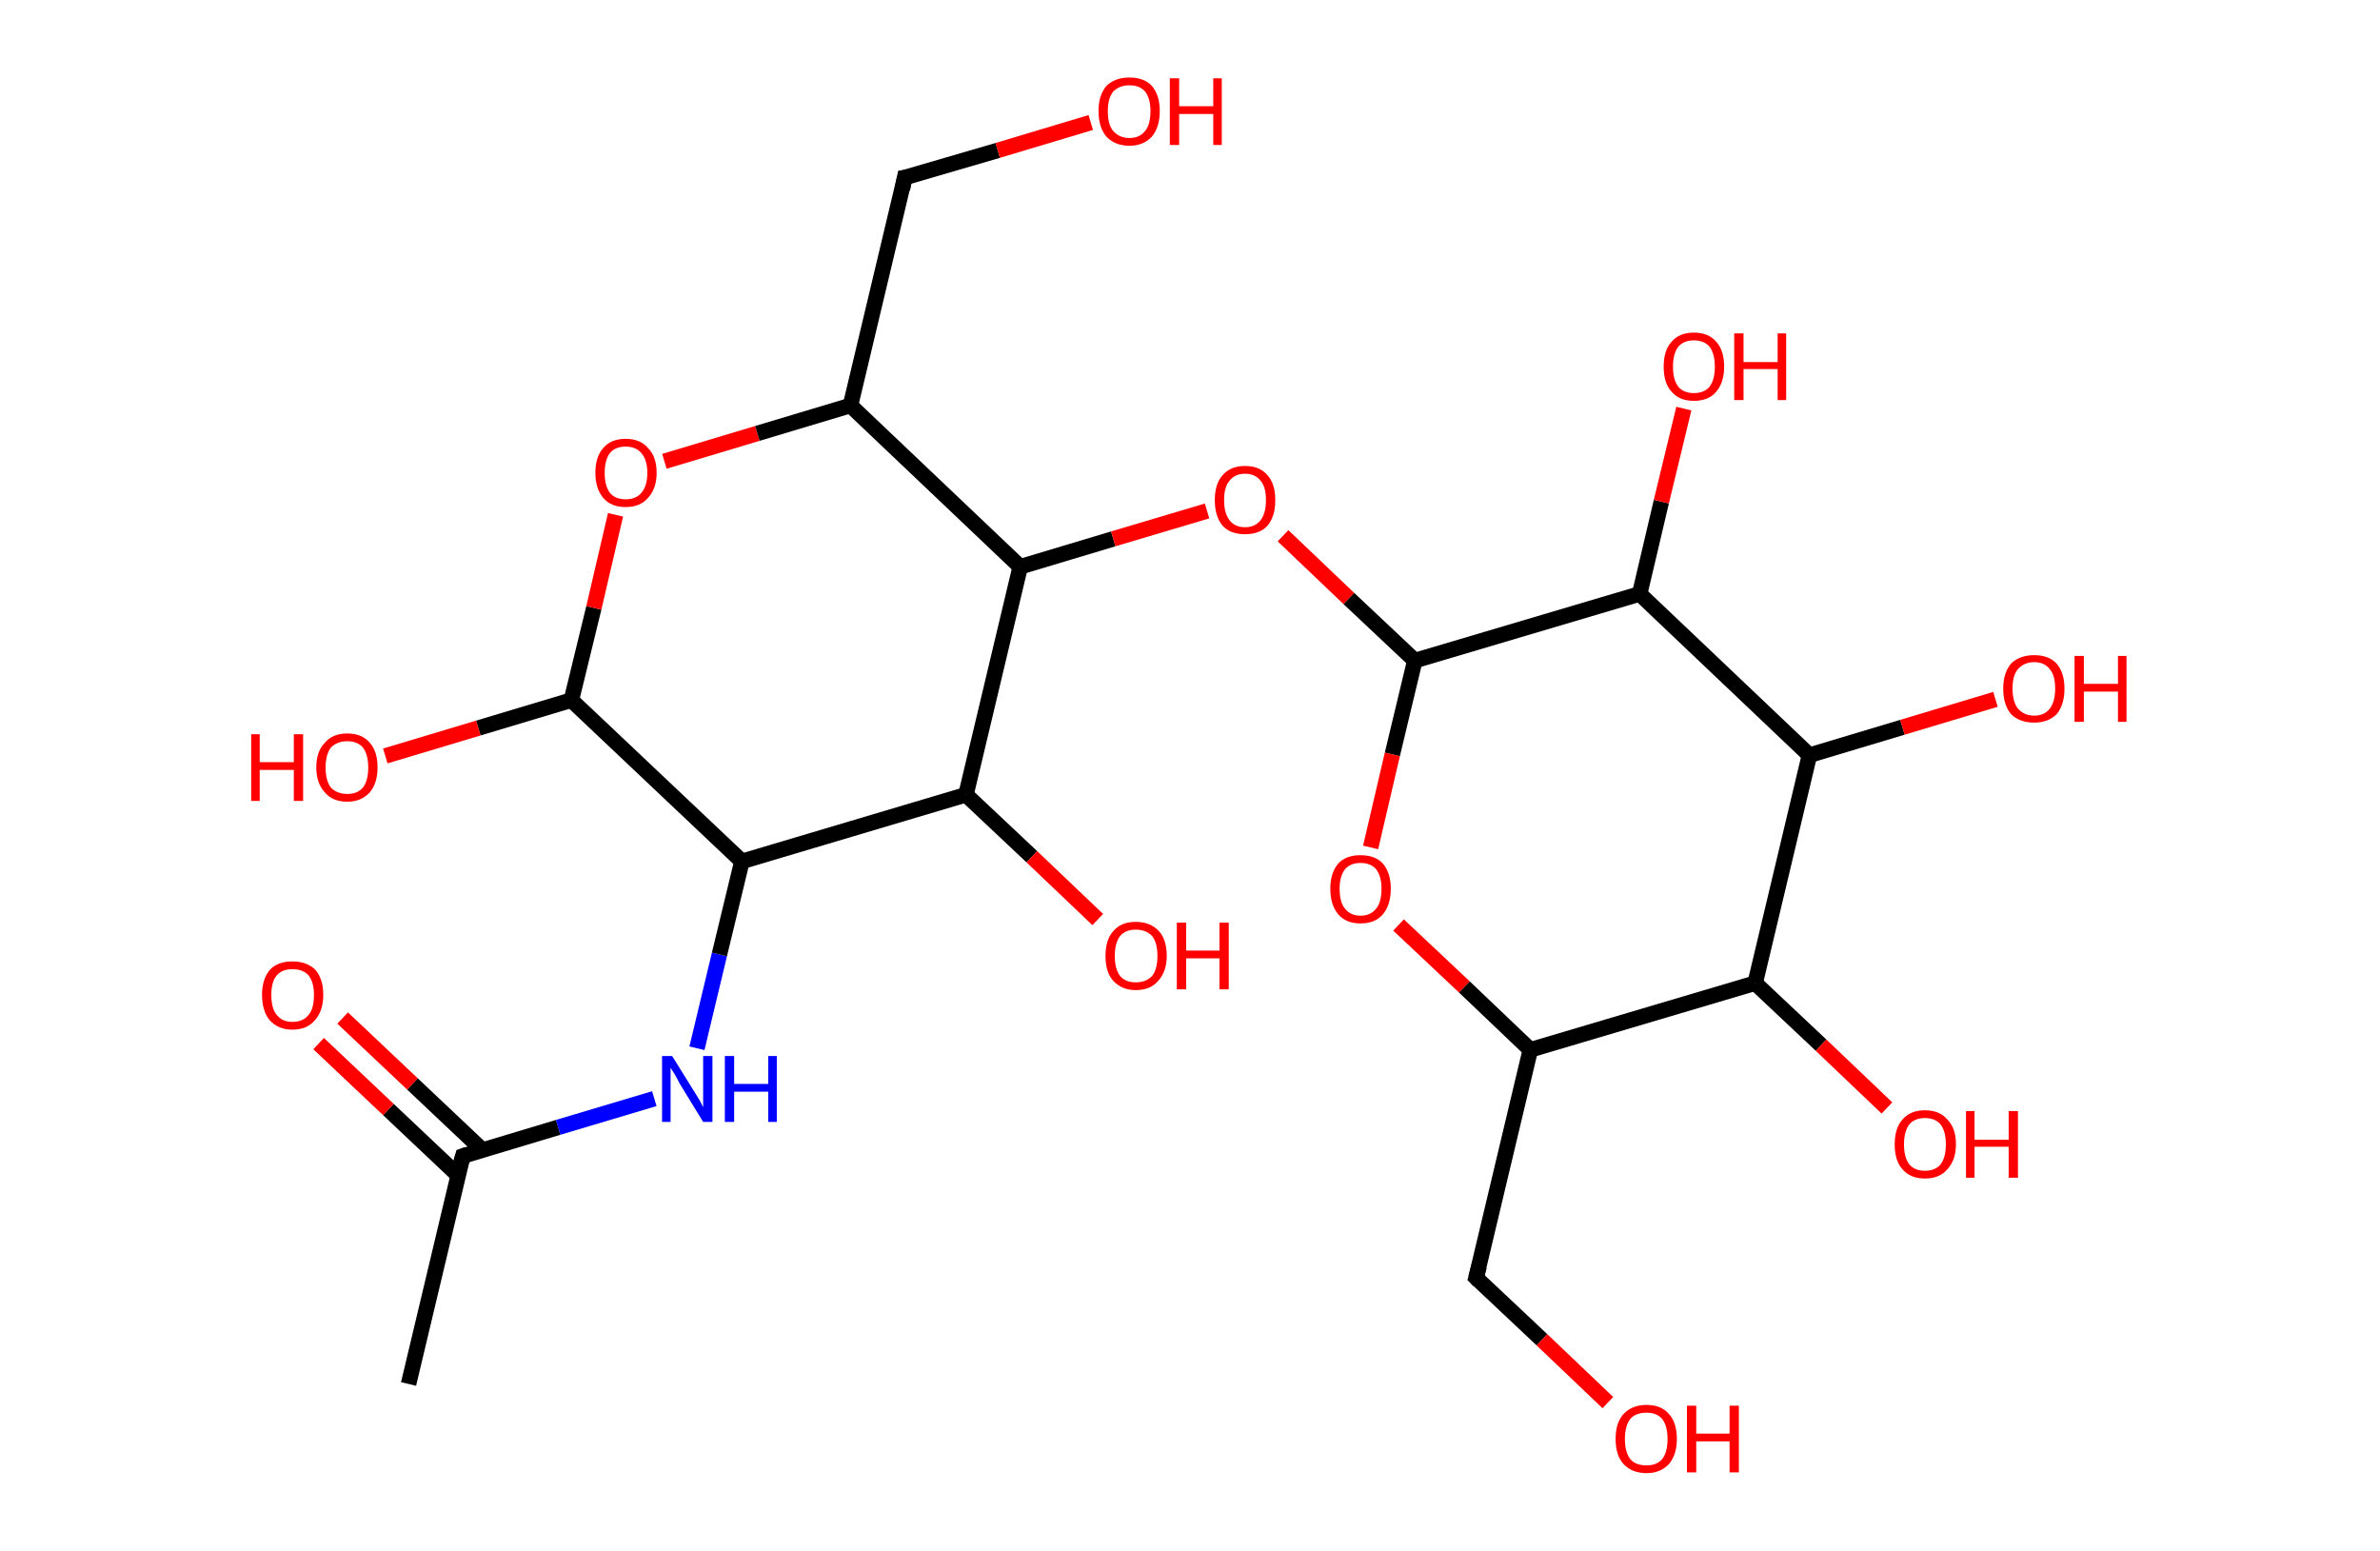 <?xml version='1.0' encoding='ASCII' standalone='yes'?>
<svg xmlns="http://www.w3.org/2000/svg" xmlns:rdkit="http://www.rdkit.org/xml" xmlns:xlink="http://www.w3.org/1999/xlink" version="1.1" baseProfile="full" xml:space="preserve" width="307px" height="200px" viewBox="0 0 307 200">
<!-- END OF HEADER -->
<rect style="opacity:1.0;fill:#FFFFFF;stroke:none" width="307.0" height="200.0" x="0.0" y="0.0"> </rect>
<path class="bond-0 atom-0 atom-1" d="M 52.7,178.5 L 59.7,149.1" style="fill:none;fill-rule:evenodd;stroke:#000000;stroke-width:2.0px;stroke-linecap:butt;stroke-linejoin:miter;stroke-opacity:1"/>
<path class="bond-1 atom-1 atom-2" d="M 62.2,148.3 L 53.2,139.8" style="fill:none;fill-rule:evenodd;stroke:#000000;stroke-width:2.0px;stroke-linecap:butt;stroke-linejoin:miter;stroke-opacity:1"/>
<path class="bond-1 atom-1 atom-2" d="M 53.2,139.8 L 44.2,131.3" style="fill:none;fill-rule:evenodd;stroke:#FF0000;stroke-width:2.0px;stroke-linecap:butt;stroke-linejoin:miter;stroke-opacity:1"/>
<path class="bond-1 atom-1 atom-2" d="M 59.1,151.6 L 50.1,143.1" style="fill:none;fill-rule:evenodd;stroke:#000000;stroke-width:2.0px;stroke-linecap:butt;stroke-linejoin:miter;stroke-opacity:1"/>
<path class="bond-1 atom-1 atom-2" d="M 50.1,143.1 L 41.1,134.6" style="fill:none;fill-rule:evenodd;stroke:#FF0000;stroke-width:2.0px;stroke-linecap:butt;stroke-linejoin:miter;stroke-opacity:1"/>
<path class="bond-2 atom-1 atom-3" d="M 59.7,149.1 L 72.0,145.4" style="fill:none;fill-rule:evenodd;stroke:#000000;stroke-width:2.0px;stroke-linecap:butt;stroke-linejoin:miter;stroke-opacity:1"/>
<path class="bond-2 atom-1 atom-3" d="M 72.0,145.4 L 84.4,141.7" style="fill:none;fill-rule:evenodd;stroke:#0000FF;stroke-width:2.0px;stroke-linecap:butt;stroke-linejoin:miter;stroke-opacity:1"/>
<path class="bond-3 atom-3 atom-4" d="M 89.9,135.2 L 92.8,123.1" style="fill:none;fill-rule:evenodd;stroke:#0000FF;stroke-width:2.0px;stroke-linecap:butt;stroke-linejoin:miter;stroke-opacity:1"/>
<path class="bond-3 atom-3 atom-4" d="M 92.8,123.1 L 95.7,111.1" style="fill:none;fill-rule:evenodd;stroke:#000000;stroke-width:2.0px;stroke-linecap:butt;stroke-linejoin:miter;stroke-opacity:1"/>
<path class="bond-4 atom-4 atom-5" d="M 95.7,111.1 L 73.7,90.3" style="fill:none;fill-rule:evenodd;stroke:#000000;stroke-width:2.0px;stroke-linecap:butt;stroke-linejoin:miter;stroke-opacity:1"/>
<path class="bond-5 atom-5 atom-6" d="M 73.7,90.3 L 61.7,93.9" style="fill:none;fill-rule:evenodd;stroke:#000000;stroke-width:2.0px;stroke-linecap:butt;stroke-linejoin:miter;stroke-opacity:1"/>
<path class="bond-5 atom-5 atom-6" d="M 61.7,93.9 L 49.7,97.5" style="fill:none;fill-rule:evenodd;stroke:#FF0000;stroke-width:2.0px;stroke-linecap:butt;stroke-linejoin:miter;stroke-opacity:1"/>
<path class="bond-6 atom-5 atom-7" d="M 73.7,90.3 L 76.6,78.4" style="fill:none;fill-rule:evenodd;stroke:#000000;stroke-width:2.0px;stroke-linecap:butt;stroke-linejoin:miter;stroke-opacity:1"/>
<path class="bond-6 atom-5 atom-7" d="M 76.6,78.4 L 79.4,66.4" style="fill:none;fill-rule:evenodd;stroke:#FF0000;stroke-width:2.0px;stroke-linecap:butt;stroke-linejoin:miter;stroke-opacity:1"/>
<path class="bond-7 atom-7 atom-8" d="M 85.7,59.5 L 97.7,55.9" style="fill:none;fill-rule:evenodd;stroke:#FF0000;stroke-width:2.0px;stroke-linecap:butt;stroke-linejoin:miter;stroke-opacity:1"/>
<path class="bond-7 atom-7 atom-8" d="M 97.7,55.9 L 109.7,52.3" style="fill:none;fill-rule:evenodd;stroke:#000000;stroke-width:2.0px;stroke-linecap:butt;stroke-linejoin:miter;stroke-opacity:1"/>
<path class="bond-8 atom-8 atom-9" d="M 109.7,52.3 L 116.7,22.9" style="fill:none;fill-rule:evenodd;stroke:#000000;stroke-width:2.0px;stroke-linecap:butt;stroke-linejoin:miter;stroke-opacity:1"/>
<path class="bond-9 atom-9 atom-10" d="M 116.7,22.9 L 128.7,19.4" style="fill:none;fill-rule:evenodd;stroke:#000000;stroke-width:2.0px;stroke-linecap:butt;stroke-linejoin:miter;stroke-opacity:1"/>
<path class="bond-9 atom-9 atom-10" d="M 128.7,19.4 L 140.7,15.8" style="fill:none;fill-rule:evenodd;stroke:#FF0000;stroke-width:2.0px;stroke-linecap:butt;stroke-linejoin:miter;stroke-opacity:1"/>
<path class="bond-10 atom-8 atom-11" d="M 109.7,52.3 L 131.6,73.1" style="fill:none;fill-rule:evenodd;stroke:#000000;stroke-width:2.0px;stroke-linecap:butt;stroke-linejoin:miter;stroke-opacity:1"/>
<path class="bond-11 atom-11 atom-12" d="M 131.6,73.1 L 143.6,69.5" style="fill:none;fill-rule:evenodd;stroke:#000000;stroke-width:2.0px;stroke-linecap:butt;stroke-linejoin:miter;stroke-opacity:1"/>
<path class="bond-11 atom-11 atom-12" d="M 143.6,69.5 L 155.7,65.9" style="fill:none;fill-rule:evenodd;stroke:#FF0000;stroke-width:2.0px;stroke-linecap:butt;stroke-linejoin:miter;stroke-opacity:1"/>
<path class="bond-12 atom-12 atom-13" d="M 165.5,69.1 L 174.0,77.2" style="fill:none;fill-rule:evenodd;stroke:#FF0000;stroke-width:2.0px;stroke-linecap:butt;stroke-linejoin:miter;stroke-opacity:1"/>
<path class="bond-12 atom-12 atom-13" d="M 174.0,77.2 L 182.5,85.2" style="fill:none;fill-rule:evenodd;stroke:#000000;stroke-width:2.0px;stroke-linecap:butt;stroke-linejoin:miter;stroke-opacity:1"/>
<path class="bond-13 atom-13 atom-14" d="M 182.5,85.2 L 179.6,97.3" style="fill:none;fill-rule:evenodd;stroke:#000000;stroke-width:2.0px;stroke-linecap:butt;stroke-linejoin:miter;stroke-opacity:1"/>
<path class="bond-13 atom-13 atom-14" d="M 179.6,97.3 L 176.8,109.3" style="fill:none;fill-rule:evenodd;stroke:#FF0000;stroke-width:2.0px;stroke-linecap:butt;stroke-linejoin:miter;stroke-opacity:1"/>
<path class="bond-14 atom-14 atom-15" d="M 180.4,119.3 L 188.9,127.3" style="fill:none;fill-rule:evenodd;stroke:#FF0000;stroke-width:2.0px;stroke-linecap:butt;stroke-linejoin:miter;stroke-opacity:1"/>
<path class="bond-14 atom-14 atom-15" d="M 188.9,127.3 L 197.4,135.4" style="fill:none;fill-rule:evenodd;stroke:#000000;stroke-width:2.0px;stroke-linecap:butt;stroke-linejoin:miter;stroke-opacity:1"/>
<path class="bond-15 atom-15 atom-16" d="M 197.4,135.4 L 190.4,164.8" style="fill:none;fill-rule:evenodd;stroke:#000000;stroke-width:2.0px;stroke-linecap:butt;stroke-linejoin:miter;stroke-opacity:1"/>
<path class="bond-16 atom-16 atom-17" d="M 190.4,164.8 L 198.9,172.8" style="fill:none;fill-rule:evenodd;stroke:#000000;stroke-width:2.0px;stroke-linecap:butt;stroke-linejoin:miter;stroke-opacity:1"/>
<path class="bond-16 atom-16 atom-17" d="M 198.9,172.8 L 207.4,180.9" style="fill:none;fill-rule:evenodd;stroke:#FF0000;stroke-width:2.0px;stroke-linecap:butt;stroke-linejoin:miter;stroke-opacity:1"/>
<path class="bond-17 atom-15 atom-18" d="M 197.4,135.4 L 226.4,126.8" style="fill:none;fill-rule:evenodd;stroke:#000000;stroke-width:2.0px;stroke-linecap:butt;stroke-linejoin:miter;stroke-opacity:1"/>
<path class="bond-18 atom-18 atom-19" d="M 226.4,126.8 L 234.9,134.8" style="fill:none;fill-rule:evenodd;stroke:#000000;stroke-width:2.0px;stroke-linecap:butt;stroke-linejoin:miter;stroke-opacity:1"/>
<path class="bond-18 atom-18 atom-19" d="M 234.9,134.8 L 243.4,142.9" style="fill:none;fill-rule:evenodd;stroke:#FF0000;stroke-width:2.0px;stroke-linecap:butt;stroke-linejoin:miter;stroke-opacity:1"/>
<path class="bond-19 atom-18 atom-20" d="M 226.4,126.8 L 233.4,97.4" style="fill:none;fill-rule:evenodd;stroke:#000000;stroke-width:2.0px;stroke-linecap:butt;stroke-linejoin:miter;stroke-opacity:1"/>
<path class="bond-20 atom-20 atom-21" d="M 233.4,97.4 L 245.4,93.8" style="fill:none;fill-rule:evenodd;stroke:#000000;stroke-width:2.0px;stroke-linecap:butt;stroke-linejoin:miter;stroke-opacity:1"/>
<path class="bond-20 atom-20 atom-21" d="M 245.4,93.8 L 257.4,90.2" style="fill:none;fill-rule:evenodd;stroke:#FF0000;stroke-width:2.0px;stroke-linecap:butt;stroke-linejoin:miter;stroke-opacity:1"/>
<path class="bond-21 atom-20 atom-22" d="M 233.4,97.4 L 211.5,76.6" style="fill:none;fill-rule:evenodd;stroke:#000000;stroke-width:2.0px;stroke-linecap:butt;stroke-linejoin:miter;stroke-opacity:1"/>
<path class="bond-22 atom-22 atom-23" d="M 211.5,76.6 L 214.3,64.7" style="fill:none;fill-rule:evenodd;stroke:#000000;stroke-width:2.0px;stroke-linecap:butt;stroke-linejoin:miter;stroke-opacity:1"/>
<path class="bond-22 atom-22 atom-23" d="M 214.3,64.7 L 217.2,52.7" style="fill:none;fill-rule:evenodd;stroke:#FF0000;stroke-width:2.0px;stroke-linecap:butt;stroke-linejoin:miter;stroke-opacity:1"/>
<path class="bond-23 atom-11 atom-24" d="M 131.6,73.1 L 124.6,102.5" style="fill:none;fill-rule:evenodd;stroke:#000000;stroke-width:2.0px;stroke-linecap:butt;stroke-linejoin:miter;stroke-opacity:1"/>
<path class="bond-24 atom-24 atom-25" d="M 124.6,102.5 L 133.1,110.5" style="fill:none;fill-rule:evenodd;stroke:#000000;stroke-width:2.0px;stroke-linecap:butt;stroke-linejoin:miter;stroke-opacity:1"/>
<path class="bond-24 atom-24 atom-25" d="M 133.1,110.5 L 141.6,118.6" style="fill:none;fill-rule:evenodd;stroke:#FF0000;stroke-width:2.0px;stroke-linecap:butt;stroke-linejoin:miter;stroke-opacity:1"/>
<path class="bond-25 atom-24 atom-4" d="M 124.6,102.5 L 95.7,111.1" style="fill:none;fill-rule:evenodd;stroke:#000000;stroke-width:2.0px;stroke-linecap:butt;stroke-linejoin:miter;stroke-opacity:1"/>
<path class="bond-26 atom-22 atom-13" d="M 211.5,76.6 L 182.5,85.2" style="fill:none;fill-rule:evenodd;stroke:#000000;stroke-width:2.0px;stroke-linecap:butt;stroke-linejoin:miter;stroke-opacity:1"/>
<path d="M 59.3,150.5 L 59.7,149.1 L 60.3,148.9" style="fill:none;stroke:#000000;stroke-width:2.0px;stroke-linecap:butt;stroke-linejoin:miter;stroke-opacity:1;"/>
<path d="M 116.4,24.4 L 116.7,22.9 L 117.3,22.8" style="fill:none;stroke:#000000;stroke-width:2.0px;stroke-linecap:butt;stroke-linejoin:miter;stroke-opacity:1;"/>
<path d="M 190.8,163.3 L 190.4,164.8 L 190.8,165.2" style="fill:none;stroke:#000000;stroke-width:2.0px;stroke-linecap:butt;stroke-linejoin:miter;stroke-opacity:1;"/>
<path class="atom-2" d="M 33.8 128.3 Q 33.8 126.3, 34.8 125.1 Q 35.8 124.0, 37.7 124.0 Q 39.6 124.0, 40.7 125.1 Q 41.7 126.3, 41.7 128.3 Q 41.7 130.4, 40.6 131.6 Q 39.6 132.8, 37.7 132.8 Q 35.9 132.8, 34.8 131.6 Q 33.8 130.4, 33.8 128.3 M 37.7 131.8 Q 39.1 131.8, 39.8 130.9 Q 40.5 130.1, 40.5 128.3 Q 40.5 126.7, 39.8 125.8 Q 39.1 125.0, 37.7 125.0 Q 36.4 125.0, 35.7 125.8 Q 35.0 126.6, 35.0 128.3 Q 35.0 130.1, 35.7 130.9 Q 36.4 131.8, 37.7 131.8 " fill="#FF0000"/>
<path class="atom-3" d="M 86.7 136.2 L 89.5 140.7 Q 89.8 141.2, 90.3 142.0 Q 90.7 142.8, 90.7 142.8 L 90.7 136.2 L 91.9 136.2 L 91.9 144.7 L 90.7 144.7 L 87.7 139.8 Q 87.4 139.2, 87.0 138.5 Q 86.6 137.9, 86.5 137.7 L 86.5 144.7 L 85.4 144.7 L 85.4 136.2 L 86.7 136.2 " fill="#0000FF"/>
<path class="atom-3" d="M 93.5 136.2 L 94.7 136.2 L 94.7 139.8 L 99.1 139.8 L 99.1 136.2 L 100.2 136.2 L 100.2 144.7 L 99.1 144.7 L 99.1 140.8 L 94.7 140.8 L 94.7 144.7 L 93.5 144.7 L 93.5 136.2 " fill="#0000FF"/>
<path class="atom-6" d="M 32.4 94.7 L 33.5 94.7 L 33.5 98.3 L 37.9 98.3 L 37.9 94.7 L 39.1 94.7 L 39.1 103.3 L 37.9 103.3 L 37.9 99.3 L 33.5 99.3 L 33.5 103.3 L 32.4 103.3 L 32.4 94.7 " fill="#FF0000"/>
<path class="atom-6" d="M 40.8 99.0 Q 40.8 96.9, 41.9 95.8 Q 42.9 94.6, 44.8 94.6 Q 46.7 94.6, 47.7 95.8 Q 48.7 96.9, 48.7 99.0 Q 48.7 101.0, 47.7 102.2 Q 46.6 103.4, 44.8 103.4 Q 42.9 103.4, 41.9 102.2 Q 40.8 101.0, 40.8 99.0 M 44.8 102.4 Q 46.1 102.4, 46.8 101.6 Q 47.5 100.7, 47.5 99.0 Q 47.5 97.3, 46.8 96.4 Q 46.1 95.6, 44.8 95.6 Q 43.5 95.6, 42.7 96.4 Q 42.0 97.3, 42.0 99.0 Q 42.0 100.7, 42.7 101.6 Q 43.5 102.4, 44.8 102.4 " fill="#FF0000"/>
<path class="atom-7" d="M 76.8 61.0 Q 76.8 58.9, 77.8 57.8 Q 78.8 56.6, 80.7 56.6 Q 82.6 56.6, 83.6 57.8 Q 84.7 58.9, 84.7 61.0 Q 84.7 63.0, 83.6 64.2 Q 82.6 65.4, 80.7 65.4 Q 78.8 65.4, 77.8 64.2 Q 76.8 63.0, 76.8 61.0 M 80.7 64.4 Q 82.0 64.4, 82.7 63.6 Q 83.5 62.7, 83.5 61.0 Q 83.5 59.3, 82.7 58.4 Q 82.0 57.6, 80.7 57.6 Q 79.4 57.6, 78.7 58.4 Q 78.0 59.3, 78.0 61.0 Q 78.0 62.7, 78.7 63.6 Q 79.4 64.4, 80.7 64.4 " fill="#FF0000"/>
<path class="atom-10" d="M 141.7 14.3 Q 141.7 12.3, 142.7 11.1 Q 143.8 10.0, 145.7 10.0 Q 147.6 10.0, 148.6 11.1 Q 149.6 12.3, 149.6 14.3 Q 149.6 16.4, 148.6 17.6 Q 147.5 18.8, 145.7 18.8 Q 143.8 18.8, 142.7 17.6 Q 141.7 16.4, 141.7 14.3 M 145.7 17.8 Q 147.0 17.8, 147.7 16.9 Q 148.4 16.1, 148.4 14.3 Q 148.4 12.7, 147.7 11.8 Q 147.0 11.0, 145.7 11.0 Q 144.4 11.0, 143.6 11.8 Q 142.9 12.7, 142.9 14.3 Q 142.9 16.1, 143.6 16.9 Q 144.4 17.8, 145.7 17.8 " fill="#FF0000"/>
<path class="atom-10" d="M 150.9 10.1 L 152.1 10.1 L 152.1 13.7 L 156.5 13.7 L 156.5 10.1 L 157.6 10.1 L 157.6 18.7 L 156.5 18.7 L 156.5 14.7 L 152.1 14.7 L 152.1 18.7 L 150.9 18.7 L 150.9 10.1 " fill="#FF0000"/>
<path class="atom-12" d="M 156.7 64.5 Q 156.7 62.4, 157.7 61.3 Q 158.7 60.1, 160.6 60.1 Q 162.5 60.1, 163.5 61.3 Q 164.5 62.4, 164.5 64.5 Q 164.5 66.6, 163.5 67.8 Q 162.5 68.9, 160.6 68.9 Q 158.7 68.9, 157.7 67.8 Q 156.7 66.6, 156.7 64.5 M 160.6 68.0 Q 161.9 68.0, 162.6 67.1 Q 163.3 66.2, 163.3 64.5 Q 163.3 62.8, 162.6 62.0 Q 161.9 61.1, 160.6 61.1 Q 159.3 61.1, 158.6 62.0 Q 157.9 62.8, 157.9 64.5 Q 157.9 66.2, 158.6 67.1 Q 159.3 68.0, 160.6 68.0 " fill="#FF0000"/>
<path class="atom-14" d="M 171.6 114.6 Q 171.6 112.6, 172.6 111.4 Q 173.6 110.3, 175.5 110.3 Q 177.4 110.3, 178.4 111.4 Q 179.4 112.6, 179.4 114.6 Q 179.4 116.7, 178.4 117.9 Q 177.4 119.1, 175.5 119.1 Q 173.6 119.1, 172.6 117.9 Q 171.6 116.7, 171.6 114.6 M 175.5 118.1 Q 176.8 118.1, 177.5 117.2 Q 178.2 116.4, 178.2 114.6 Q 178.2 113.0, 177.5 112.1 Q 176.8 111.3, 175.5 111.3 Q 174.2 111.3, 173.5 112.1 Q 172.8 113.0, 172.8 114.6 Q 172.8 116.4, 173.5 117.2 Q 174.2 118.1, 175.5 118.1 " fill="#FF0000"/>
<path class="atom-17" d="M 208.4 185.6 Q 208.4 183.5, 209.4 182.4 Q 210.5 181.2, 212.4 181.2 Q 214.3 181.2, 215.3 182.4 Q 216.3 183.5, 216.3 185.6 Q 216.3 187.6, 215.3 188.8 Q 214.2 190.0, 212.4 190.0 Q 210.5 190.0, 209.4 188.8 Q 208.4 187.7, 208.4 185.6 M 212.4 189.0 Q 213.7 189.0, 214.4 188.2 Q 215.1 187.3, 215.1 185.6 Q 215.1 183.9, 214.4 183.0 Q 213.7 182.2, 212.4 182.2 Q 211.0 182.2, 210.3 183.0 Q 209.6 183.9, 209.6 185.6 Q 209.6 187.3, 210.3 188.2 Q 211.0 189.0, 212.4 189.0 " fill="#FF0000"/>
<path class="atom-17" d="M 217.6 181.3 L 218.8 181.3 L 218.8 184.9 L 223.1 184.9 L 223.1 181.3 L 224.3 181.3 L 224.3 189.9 L 223.1 189.9 L 223.1 185.9 L 218.8 185.9 L 218.8 189.9 L 217.6 189.9 L 217.6 181.3 " fill="#FF0000"/>
<path class="atom-19" d="M 244.4 147.6 Q 244.4 145.5, 245.4 144.4 Q 246.4 143.2, 248.3 143.2 Q 250.2 143.2, 251.2 144.4 Q 252.3 145.5, 252.3 147.6 Q 252.3 149.6, 251.2 150.8 Q 250.2 152.0, 248.3 152.0 Q 246.4 152.0, 245.4 150.8 Q 244.4 149.7, 244.4 147.6 M 248.3 151.0 Q 249.6 151.0, 250.3 150.2 Q 251.0 149.3, 251.0 147.6 Q 251.0 145.9, 250.3 145.0 Q 249.6 144.2, 248.3 144.2 Q 247.0 144.2, 246.3 145.0 Q 245.6 145.9, 245.6 147.6 Q 245.6 149.3, 246.3 150.2 Q 247.0 151.0, 248.3 151.0 " fill="#FF0000"/>
<path class="atom-19" d="M 253.6 143.3 L 254.7 143.3 L 254.7 147.0 L 259.1 147.0 L 259.1 143.3 L 260.3 143.3 L 260.3 151.9 L 259.1 151.9 L 259.1 147.9 L 254.7 147.9 L 254.7 151.9 L 253.6 151.9 L 253.6 143.3 " fill="#FF0000"/>
<path class="atom-21" d="M 258.4 88.8 Q 258.4 86.8, 259.4 85.6 Q 260.5 84.5, 262.4 84.5 Q 264.3 84.5, 265.3 85.6 Q 266.3 86.8, 266.3 88.8 Q 266.3 90.9, 265.3 92.1 Q 264.2 93.2, 262.4 93.2 Q 260.5 93.2, 259.4 92.1 Q 258.4 90.9, 258.4 88.8 M 262.4 92.3 Q 263.7 92.3, 264.4 91.4 Q 265.1 90.5, 265.1 88.8 Q 265.1 87.1, 264.4 86.3 Q 263.7 85.4, 262.4 85.4 Q 261.1 85.4, 260.3 86.3 Q 259.6 87.1, 259.6 88.8 Q 259.6 90.5, 260.3 91.4 Q 261.1 92.3, 262.4 92.3 " fill="#FF0000"/>
<path class="atom-21" d="M 267.6 84.6 L 268.8 84.6 L 268.8 88.2 L 273.2 88.2 L 273.2 84.6 L 274.3 84.6 L 274.3 93.1 L 273.2 93.1 L 273.2 89.2 L 268.8 89.2 L 268.8 93.1 L 267.6 93.1 L 267.6 84.6 " fill="#FF0000"/>
<path class="atom-23" d="M 214.6 47.3 Q 214.6 45.2, 215.6 44.1 Q 216.6 42.9, 218.5 42.9 Q 220.4 42.9, 221.4 44.1 Q 222.4 45.2, 222.4 47.3 Q 222.4 49.3, 221.4 50.5 Q 220.4 51.7, 218.5 51.7 Q 216.6 51.7, 215.6 50.5 Q 214.6 49.4, 214.6 47.3 M 218.5 50.7 Q 219.8 50.7, 220.5 49.9 Q 221.2 49.0, 221.2 47.3 Q 221.2 45.6, 220.5 44.7 Q 219.8 43.9, 218.5 43.9 Q 217.2 43.9, 216.5 44.7 Q 215.8 45.6, 215.8 47.3 Q 215.8 49.0, 216.5 49.9 Q 217.2 50.7, 218.5 50.7 " fill="#FF0000"/>
<path class="atom-23" d="M 223.7 43.0 L 224.9 43.0 L 224.9 46.7 L 229.3 46.7 L 229.3 43.0 L 230.4 43.0 L 230.4 51.6 L 229.3 51.6 L 229.3 47.6 L 224.9 47.6 L 224.9 51.6 L 223.7 51.6 L 223.7 43.0 " fill="#FF0000"/>
<path class="atom-25" d="M 142.6 123.3 Q 142.6 121.2, 143.6 120.1 Q 144.6 118.9, 146.5 118.9 Q 148.4 118.9, 149.5 120.1 Q 150.5 121.2, 150.5 123.3 Q 150.5 125.3, 149.4 126.5 Q 148.4 127.7, 146.5 127.7 Q 144.7 127.7, 143.6 126.5 Q 142.6 125.4, 142.6 123.3 M 146.5 126.7 Q 147.8 126.7, 148.6 125.9 Q 149.3 125.0, 149.3 123.3 Q 149.3 121.6, 148.6 120.7 Q 147.8 119.9, 146.5 119.9 Q 145.2 119.9, 144.5 120.7 Q 143.8 121.6, 143.8 123.3 Q 143.8 125.0, 144.5 125.9 Q 145.2 126.7, 146.5 126.7 " fill="#FF0000"/>
<path class="atom-25" d="M 151.8 119.0 L 153.0 119.0 L 153.0 122.6 L 157.3 122.6 L 157.3 119.0 L 158.5 119.0 L 158.5 127.6 L 157.3 127.6 L 157.3 123.6 L 153.0 123.6 L 153.0 127.6 L 151.8 127.6 L 151.8 119.0 " fill="#FF0000"/>
</svg>
